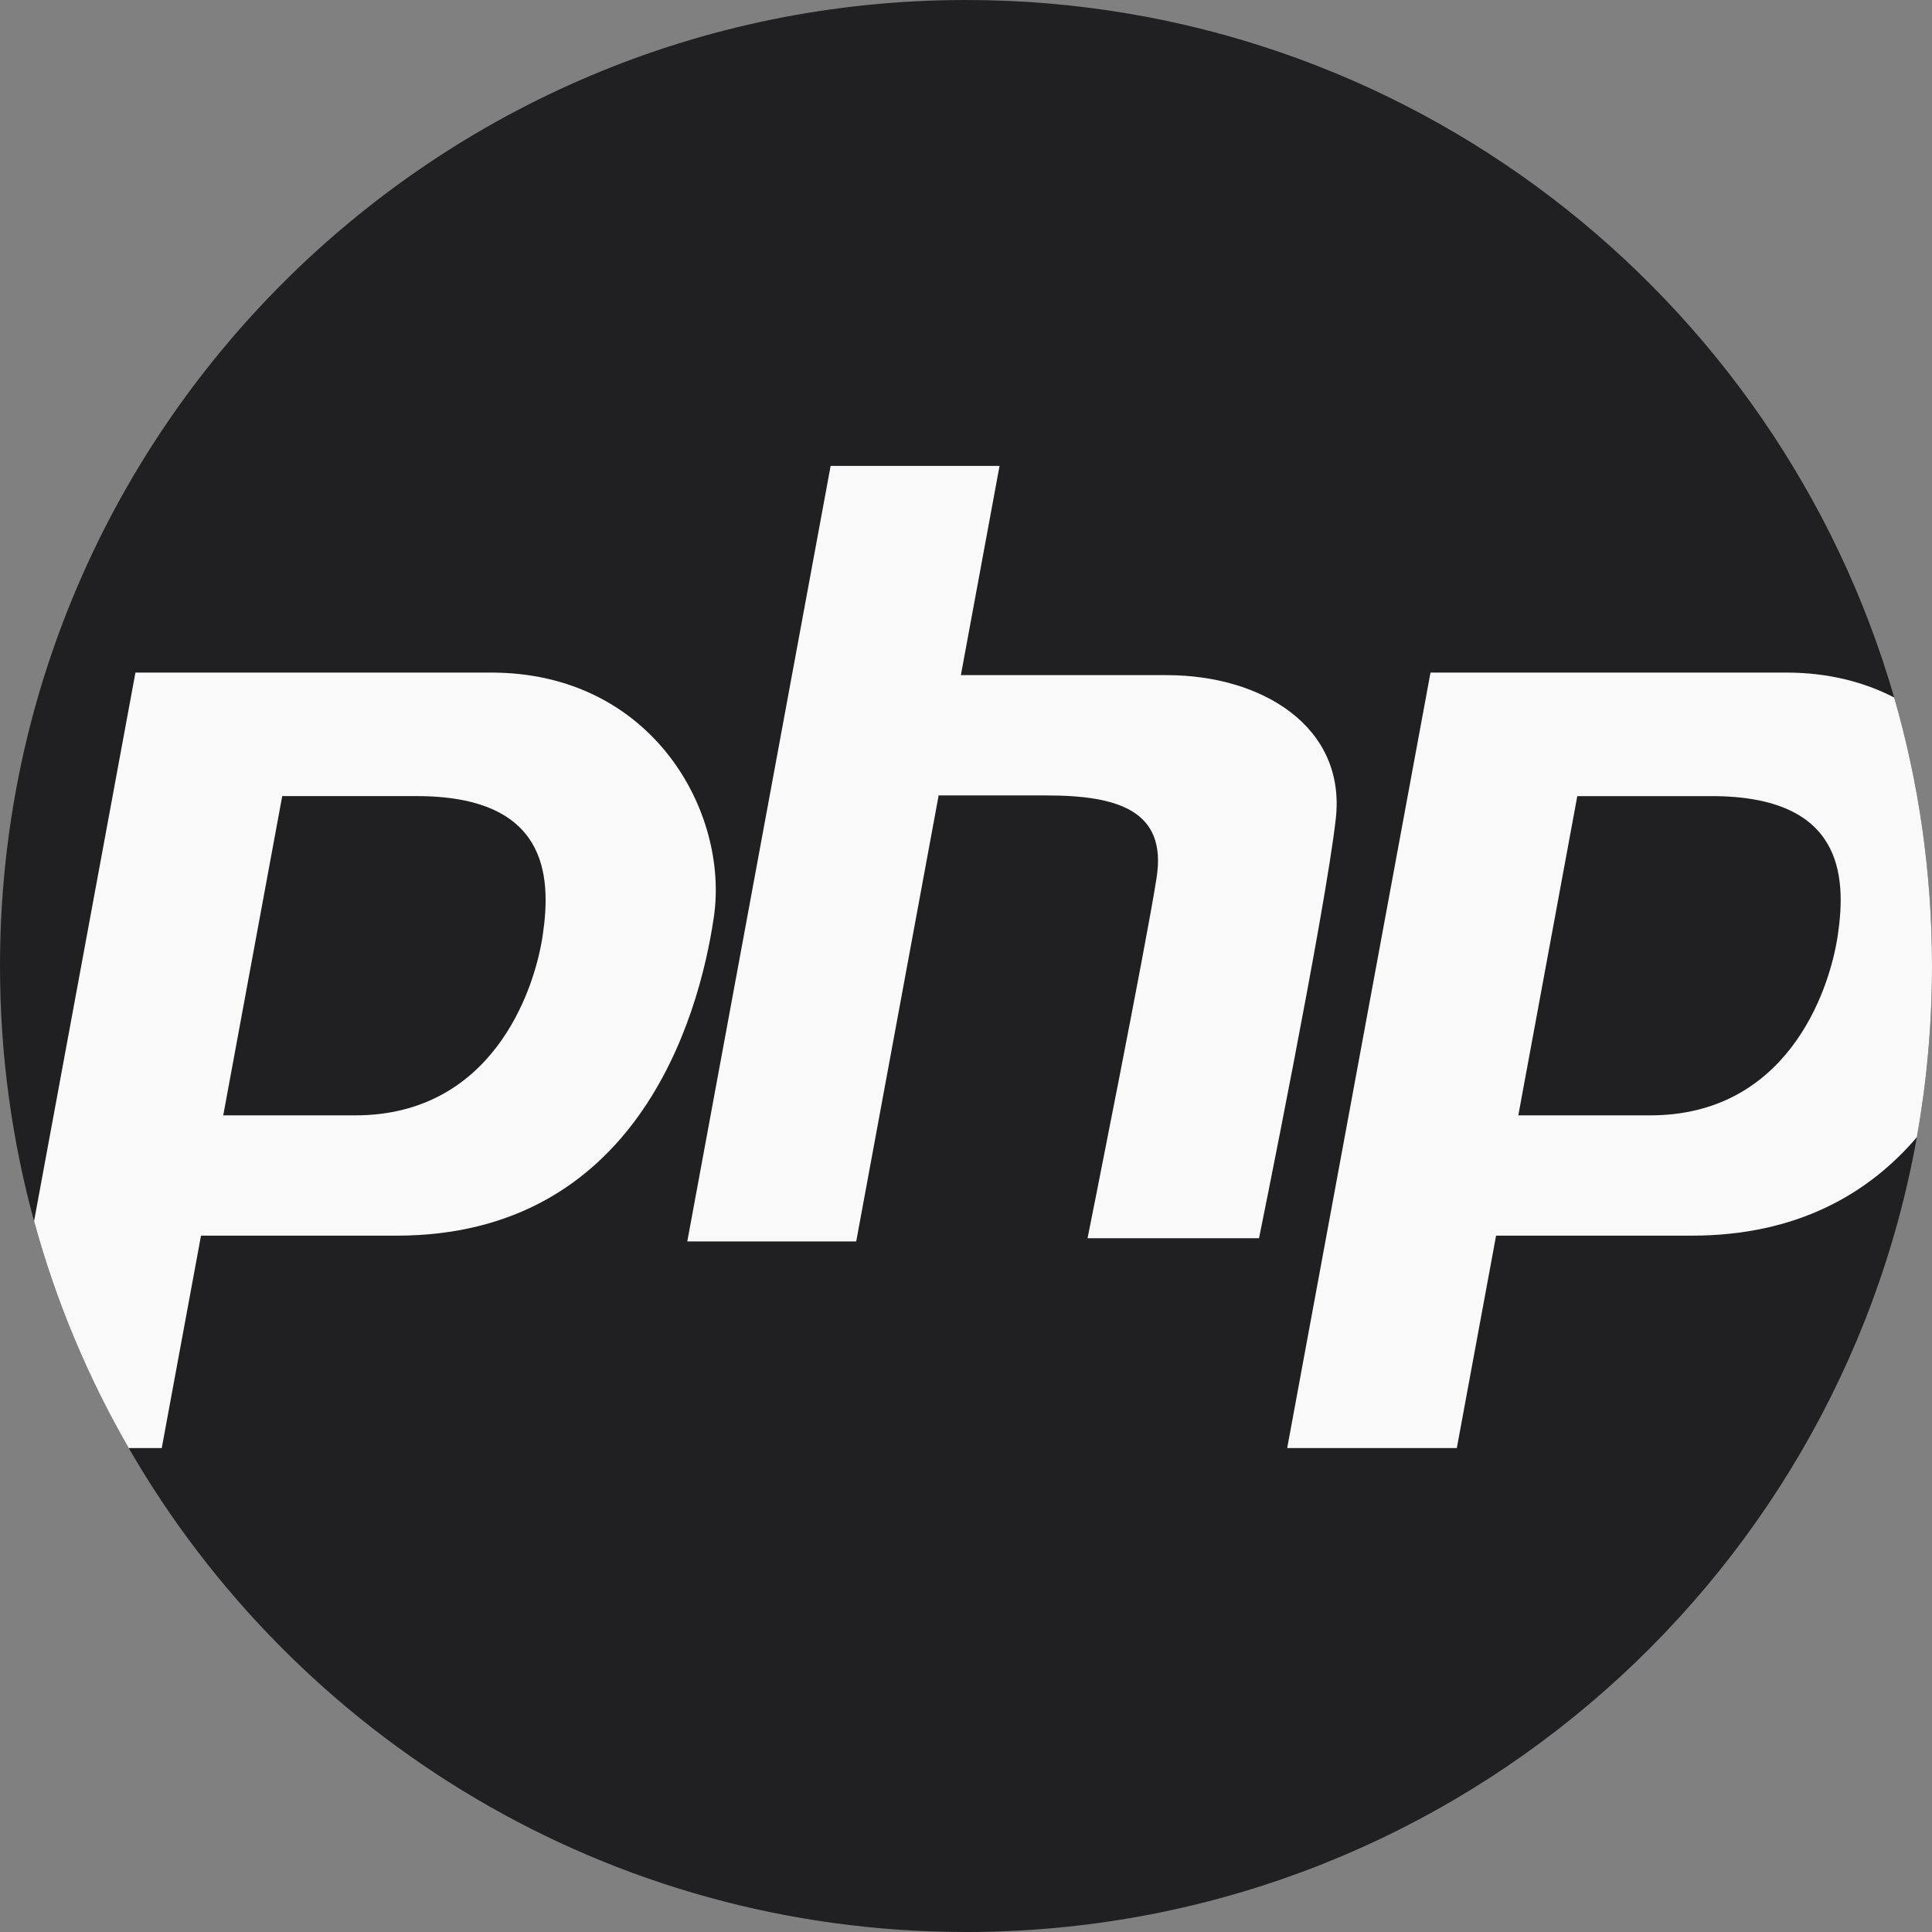 <svg width="120" height="120" viewBox="0 0 120 120" fill="none" xmlns="http://www.w3.org/2000/svg">
<rect x="0" y="0" width="120" height="120" fill="#808080" stroke="none"/>
<path d="M120 60C120 63.629 119.677 67.183 119.06 70.633C114.042 98.699 89.508 120 60 120C37.768 120 18.36 107.909 7.996 89.944C5.466 85.563 3.478 80.834 2.116 75.845C0.735 70.798 0 65.483 0 60C0 26.863 26.863 0 60 0C87.35 0 110.424 18.299 117.651 43.322C119.18 48.617 120 54.213 120 60Z" fill="#202023"/>
<path d="M30.509 41.775H8.412L2.116 75.845C3.478 80.834 5.466 85.563 7.996 89.944H10.046L12.485 76.749H24.627C39.411 76.749 43.386 63.475 44.339 56.956C45.294 50.439 40.526 41.775 30.509 41.775ZM33.715 58.056C33.174 61.751 30.443 69.277 22.063 69.277H13.866L17.53 49.447H25.874C34.007 49.447 34.256 54.36 33.715 58.056Z" fill="#F9F9F9"/>
<path d="M117.651 43.323C115.773 42.353 113.535 41.775 110.948 41.775H88.851L79.949 89.944H90.485L92.924 76.749H105.066C111.641 76.749 116.079 74.124 119.059 70.634C119.677 67.183 120 63.63 120 60C120 54.213 119.18 48.617 117.651 43.323ZM114.154 58.056C113.613 61.751 110.882 69.277 102.499 69.277H94.305L97.969 49.448H106.313C114.446 49.448 114.695 54.36 114.154 58.056Z" fill="#F9F9F9"/>
<path d="M72.478 41.934C68.19 41.934 62.469 41.934 59.682 41.934L62.084 28.938H51.592L42.689 77.106H53.181L58.301 49.406C60.192 49.406 62.705 49.406 65.006 49.406C69.457 49.406 72.478 50.36 71.842 54.493C71.206 58.626 67.55 76.908 67.55 76.908H78.201C78.201 76.908 82.334 56.56 82.97 50.837C83.606 45.114 78.36 41.934 72.478 41.934Z" fill="#F9F9F9"/>
</svg>
